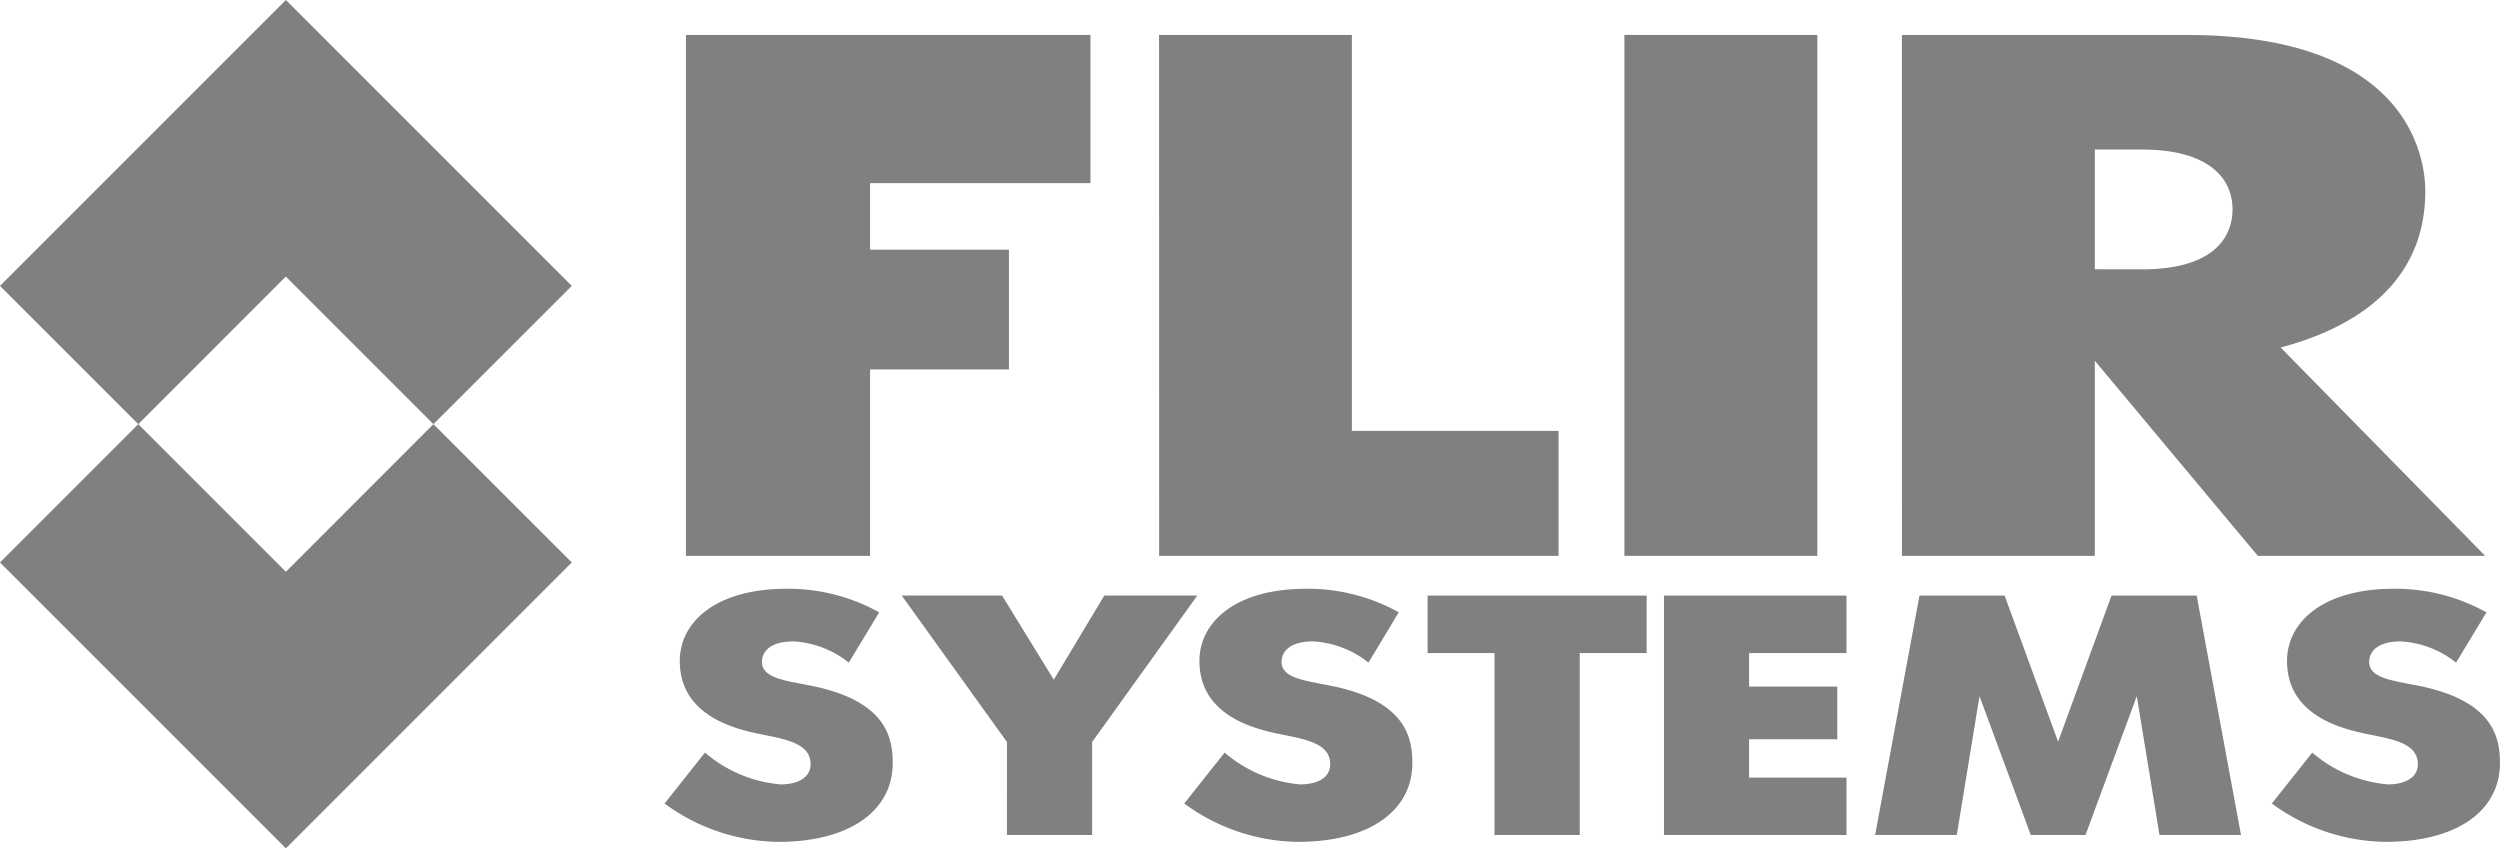 <svg xmlns="http://www.w3.org/2000/svg" width="99.013" height="33.599" viewBox="0 0 99.013 33.599"><defs><style>.a{fill:gray;fill-rule:evenodd;}</style></defs><path class="a" d="M30,86.649h7.293v-7.38h5.5V74.524h-5.5V71.889h8.728v-5.87H30Zm18.742,0h15.82V81.7H56.375V66.019H48.739Zm18.43,0h7.638V66.019H67.169V86.649Zm10.989,0H85.8V78.923l6.455,7.727h9.005l-8.1-8.252c2.572-.678,5.728-2.3,5.728-6.189,0-.943-.312-6.189-9.43-6.189h-11.3ZM85.8,75.3V70.558h1.87c2.728,0,3.584,1.208,3.584,2.358,0,1.209-.857,2.387-3.584,2.387ZM37.656,88.888a7.416,7.416,0,0,0-3.665-.935c-2.822,0-4.234,1.327-4.234,2.858,0,1.884,1.635,2.547,2.874,2.831,1.05.244,2.306.324,2.306,1.259,0,.569-.568.8-1.188.8a5.276,5.276,0,0,1-2.994-1.26l-1.6,2.017a7.736,7.736,0,0,0,4.509,1.519c2.822,0,4.526-1.234,4.526-3.118,0-.921-.206-2.261-2.633-2.925-1.153-.325-2.547-.3-2.547-1.083,0-.339.241-.813,1.256-.813a3.857,3.857,0,0,1,2.185.84l1.205-1.992Zm5.059,8.818h3.373V94.022l4.165-5.8H46.57l-2,3.333-2.048-3.333H38.548l4.167,5.8Zm15.522-8.818a7.416,7.416,0,0,0-3.665-.935c-2.822,0-4.234,1.327-4.234,2.858,0,1.884,1.635,2.547,2.874,2.831,1.049.244,2.306.324,2.306,1.259,0,.569-.568.8-1.188.8a5.274,5.274,0,0,1-2.994-1.26l-1.6,2.017a7.735,7.735,0,0,0,4.509,1.519c2.822,0,4.525-1.234,4.525-3.118,0-.921-.206-2.261-2.633-2.925-1.153-.325-2.547-.3-2.547-1.083,0-.339.241-.813,1.257-.813a3.86,3.86,0,0,1,2.185.84l1.2-1.992Zm3.787,8.818H65.4V90.5h2.65V88.224H59.374V90.5h2.65v7.206Zm6.711,0h7.229V95.431H72.108V93.913H75.6V91.828H72.108V90.5h3.856V88.224H68.736v9.482Zm8.363,0h3.235l.9-5.5,2.031,5.5h2.167l2.031-5.5.9,5.5H91.59l-1.756-9.482H86.461l-2.116,5.785-2.117-5.785H78.855Zm24.213-8.818a7.416,7.416,0,0,0-3.665-.935c-2.823,0-4.234,1.327-4.234,2.858,0,1.884,1.635,2.547,2.875,2.831,1.049.244,2.306.324,2.306,1.259,0,.569-.568.8-1.188.8a5.276,5.276,0,0,1-2.994-1.26l-1.6,2.017a7.734,7.734,0,0,0,4.509,1.519c2.822,0,4.525-1.234,4.525-3.118,0-.921-.207-2.261-2.633-2.925-1.154-.325-2.547-.3-2.547-1.083,0-.339.241-.813,1.256-.813a3.86,3.86,0,0,1,2.186.84ZM2.834,75.958,14.157,64.635,25.48,75.958,20,81.434l-5.846-5.846L8.311,81.434Zm0,10.954L14.157,98.234,25.48,86.911,20,81.434,14.157,87.28,8.311,81.434,2.834,86.911Z" transform="translate(-2.834 -64.635)"/></svg>